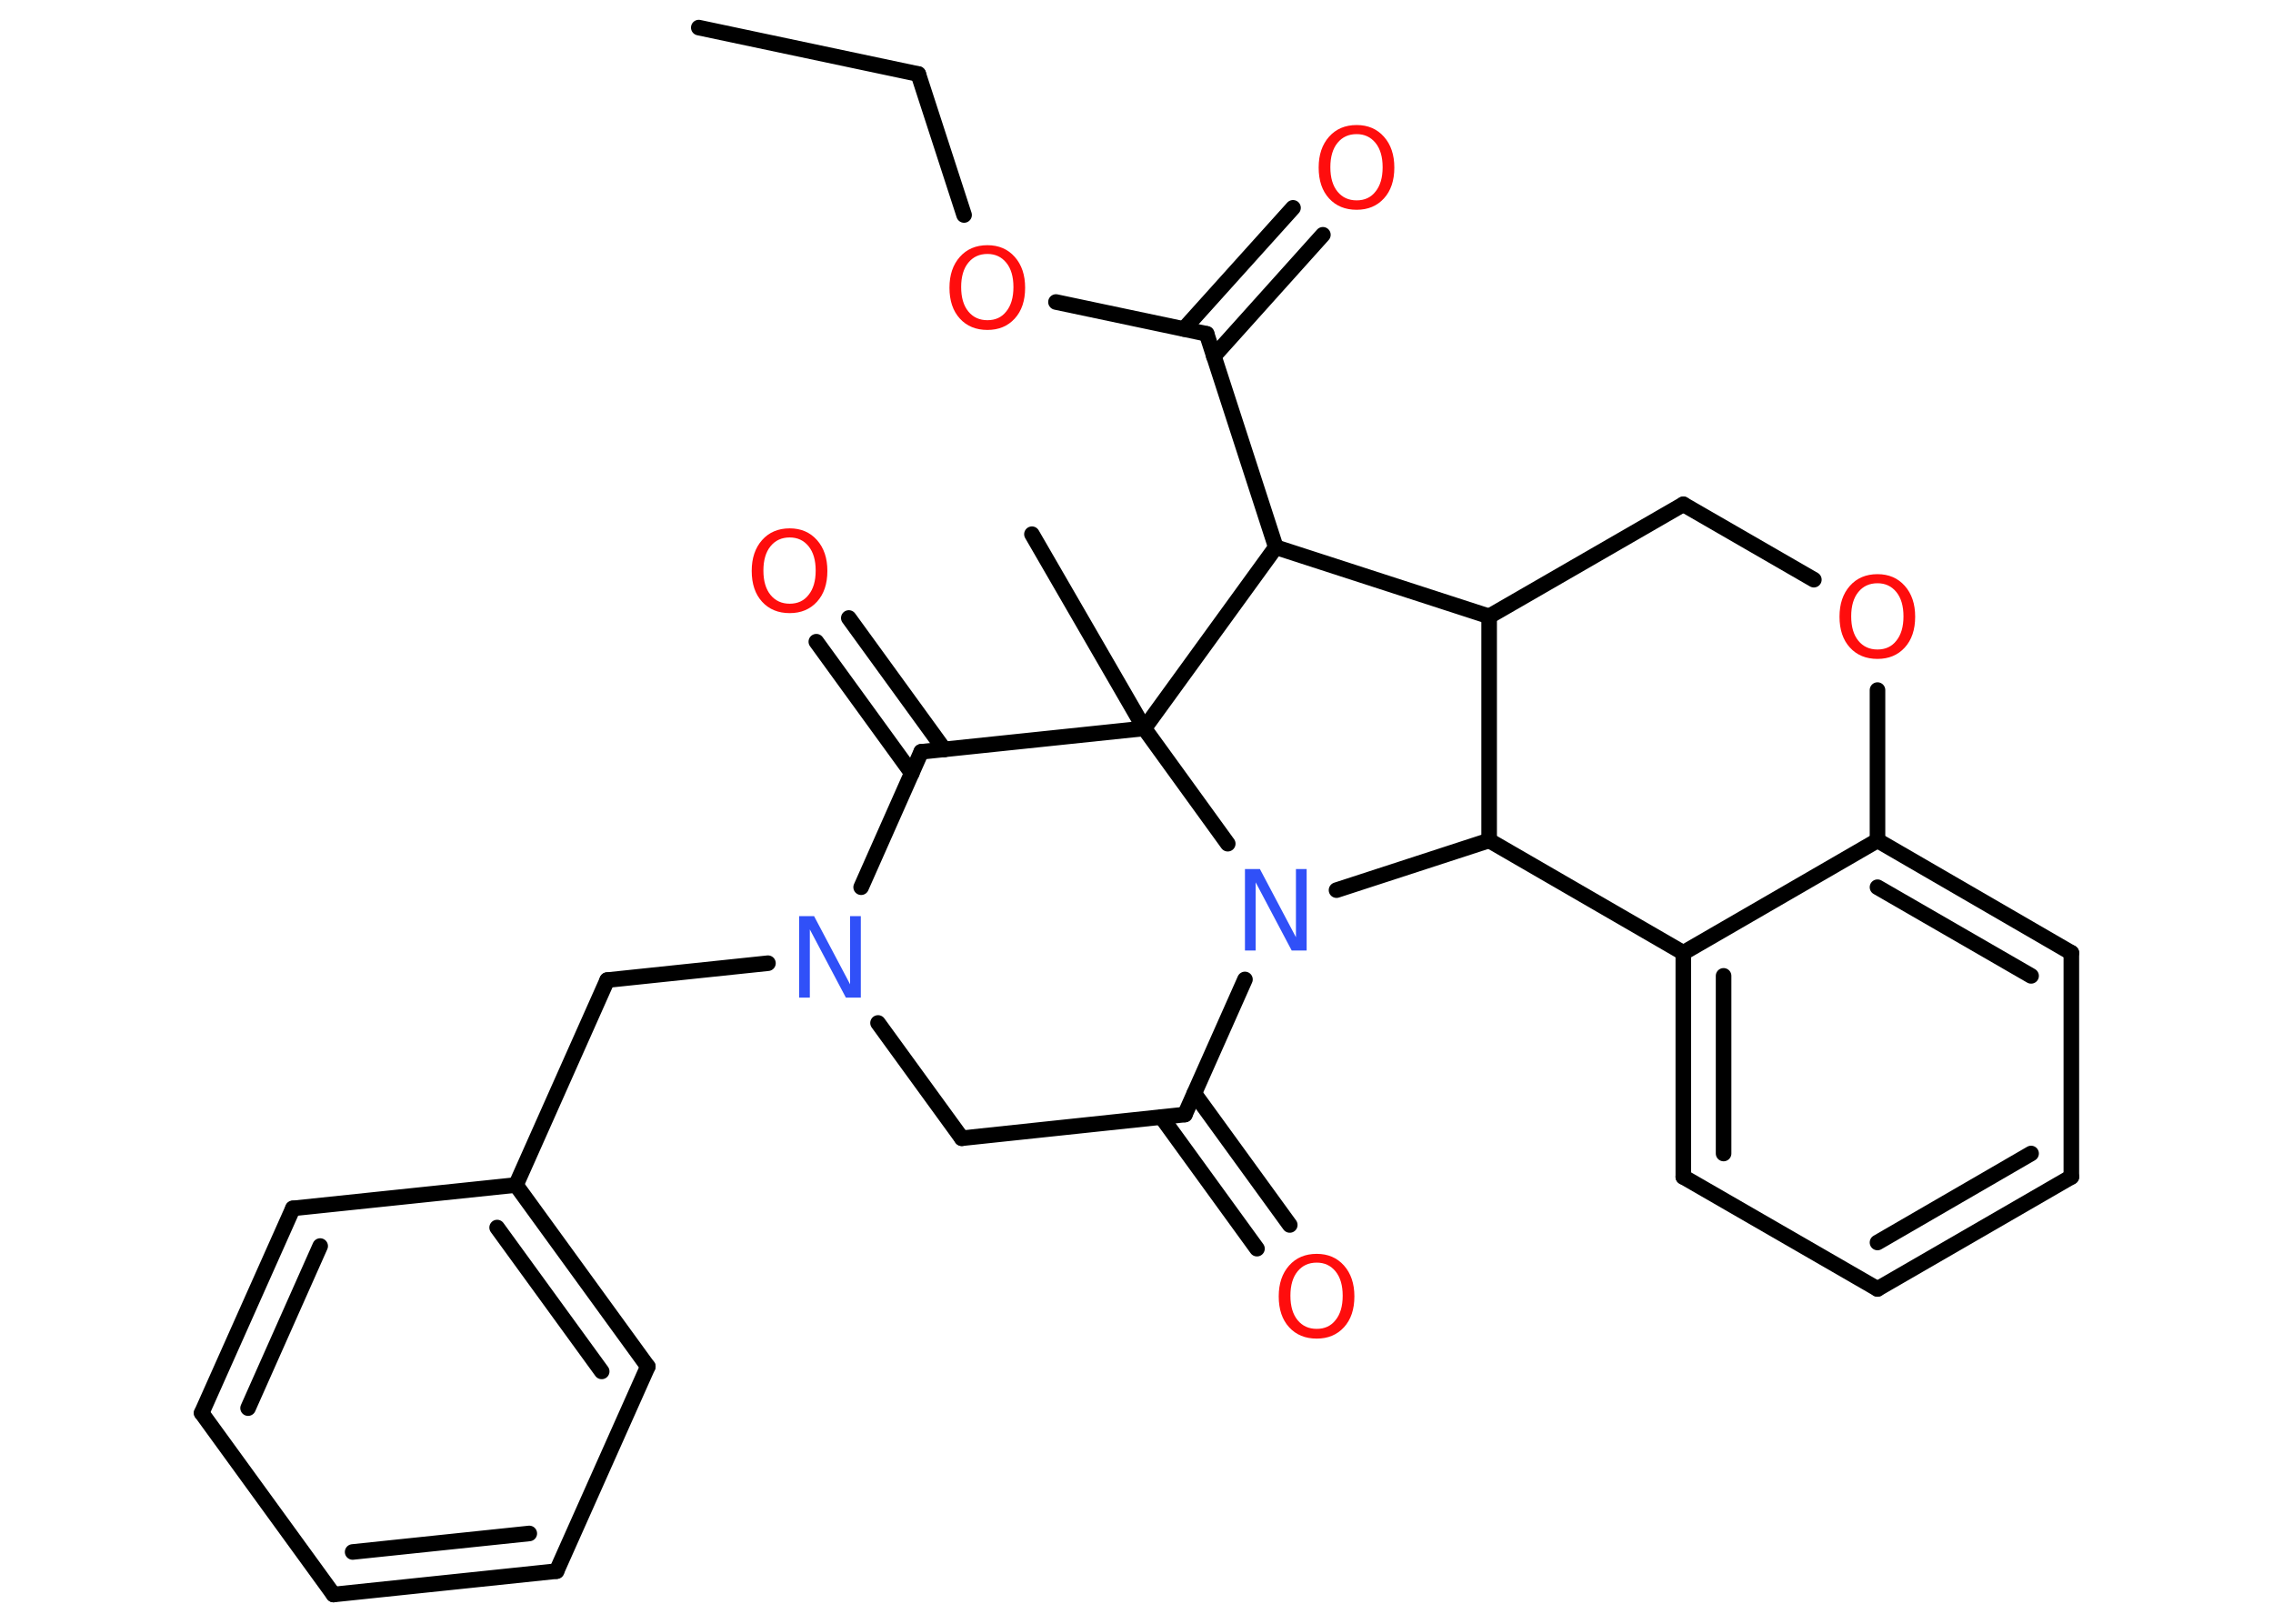 <?xml version='1.0' encoding='UTF-8'?>
<!DOCTYPE svg PUBLIC "-//W3C//DTD SVG 1.1//EN" "http://www.w3.org/Graphics/SVG/1.1/DTD/svg11.dtd">
<svg version='1.2' xmlns='http://www.w3.org/2000/svg' xmlns:xlink='http://www.w3.org/1999/xlink' width='70.0mm' height='50.0mm' viewBox='0 0 70.0 50.0'>
  <desc>Generated by the Chemistry Development Kit (http://github.com/cdk)</desc>
  <g stroke-linecap='round' stroke-linejoin='round' stroke='#000000' stroke-width='.48' fill='#FF0D0D'>
    <rect x='.0' y='.0' width='70.0' height='50.0' fill='#FFFFFF' stroke='none'/>
    <g id='mol1' class='mol'>
      <line id='mol1bnd1' class='bond' x1='21.52' y1='.85' x2='28.28' y2='2.28'/>
      <line id='mol1bnd2' class='bond' x1='28.28' y1='2.28' x2='29.69' y2='6.62'/>
      <line id='mol1bnd3' class='bond' x1='32.52' y1='9.3' x2='37.16' y2='10.28'/>
      <g id='mol1bnd4' class='bond'>
        <line x1='36.46' y1='10.13' x2='39.82' y2='6.4'/>
        <line x1='37.38' y1='10.97' x2='40.74' y2='7.23'/>
      </g>
      <line id='mol1bnd5' class='bond' x1='37.16' y1='10.28' x2='39.29' y2='16.85'/>
      <line id='mol1bnd6' class='bond' x1='39.29' y1='16.85' x2='45.86' y2='18.98'/>
      <line id='mol1bnd7' class='bond' x1='45.86' y1='18.98' x2='51.84' y2='15.53'/>
      <line id='mol1bnd8' class='bond' x1='51.84' y1='15.53' x2='55.86' y2='17.85'/>
      <line id='mol1bnd9' class='bond' x1='57.82' y1='21.25' x2='57.82' y2='25.88'/>
      <g id='mol1bnd10' class='bond'>
        <line x1='63.79' y1='29.34' x2='57.82' y2='25.88'/>
        <line x1='62.55' y1='30.05' x2='57.82' y2='27.32'/>
      </g>
      <line id='mol1bnd11' class='bond' x1='63.79' y1='29.34' x2='63.79' y2='36.24'/>
      <g id='mol1bnd12' class='bond'>
        <line x1='57.82' y1='39.69' x2='63.79' y2='36.24'/>
        <line x1='57.82' y1='38.26' x2='62.55' y2='35.52'/>
      </g>
      <line id='mol1bnd13' class='bond' x1='57.82' y1='39.69' x2='51.84' y2='36.24'/>
      <g id='mol1bnd14' class='bond'>
        <line x1='51.84' y1='29.34' x2='51.84' y2='36.24'/>
        <line x1='53.08' y1='30.05' x2='53.08' y2='35.52'/>
      </g>
      <line id='mol1bnd15' class='bond' x1='57.82' y1='25.88' x2='51.84' y2='29.34'/>
      <line id='mol1bnd16' class='bond' x1='51.84' y1='29.34' x2='45.86' y2='25.88'/>
      <line id='mol1bnd17' class='bond' x1='45.86' y1='18.98' x2='45.86' y2='25.88'/>
      <line id='mol1bnd18' class='bond' x1='45.86' y1='25.88' x2='41.16' y2='27.41'/>
      <line id='mol1bnd19' class='bond' x1='38.34' y1='30.16' x2='36.49' y2='34.32'/>
      <g id='mol1bnd20' class='bond'>
        <line x1='36.78' y1='33.67' x2='39.72' y2='37.72'/>
        <line x1='35.77' y1='34.4' x2='38.71' y2='38.45'/>
      </g>
      <line id='mol1bnd21' class='bond' x1='36.49' y1='34.32' x2='29.62' y2='35.05'/>
      <line id='mol1bnd22' class='bond' x1='29.62' y1='35.05' x2='27.04' y2='31.5'/>
      <line id='mol1bnd23' class='bond' x1='23.65' y1='29.66' x2='18.7' y2='30.18'/>
      <line id='mol1bnd24' class='bond' x1='18.7' y1='30.18' x2='15.89' y2='36.49'/>
      <g id='mol1bnd25' class='bond'>
        <line x1='19.95' y1='42.08' x2='15.89' y2='36.49'/>
        <line x1='18.53' y1='42.23' x2='15.31' y2='37.8'/>
      </g>
      <line id='mol1bnd26' class='bond' x1='19.95' y1='42.08' x2='17.14' y2='48.38'/>
      <g id='mol1bnd27' class='bond'>
        <line x1='10.27' y1='49.1' x2='17.14' y2='48.38'/>
        <line x1='10.86' y1='47.79' x2='16.3' y2='47.22'/>
      </g>
      <line id='mol1bnd28' class='bond' x1='10.27' y1='49.1' x2='6.21' y2='43.51'/>
      <g id='mol1bnd29' class='bond'>
        <line x1='9.02' y1='37.21' x2='6.21' y2='43.51'/>
        <line x1='9.86' y1='38.37' x2='7.64' y2='43.36'/>
      </g>
      <line id='mol1bnd30' class='bond' x1='15.89' y1='36.49' x2='9.02' y2='37.21'/>
      <line id='mol1bnd31' class='bond' x1='26.52' y1='27.32' x2='28.37' y2='23.15'/>
      <g id='mol1bnd32' class='bond'>
        <line x1='28.08' y1='23.81' x2='25.14' y2='19.76'/>
        <line x1='29.08' y1='23.08' x2='26.14' y2='19.03'/>
      </g>
      <line id='mol1bnd33' class='bond' x1='28.37' y1='23.15' x2='35.24' y2='22.43'/>
      <line id='mol1bnd34' class='bond' x1='39.29' y1='16.85' x2='35.24' y2='22.43'/>
      <line id='mol1bnd35' class='bond' x1='37.81' y1='25.98' x2='35.24' y2='22.43'/>
      <line id='mol1bnd36' class='bond' x1='35.24' y1='22.43' x2='31.78' y2='16.45'/>
      <path id='mol1atm3' class='atom' d='M30.41 7.82q-.37 .0 -.59 .27q-.22 .27 -.22 .75q.0 .48 .22 .75q.22 .27 .59 .27q.37 .0 .58 -.27q.22 -.27 .22 -.75q.0 -.48 -.22 -.75q-.22 -.27 -.58 -.27zM30.41 7.55q.52 .0 .84 .36q.32 .36 .32 .95q.0 .6 -.32 .95q-.32 .35 -.84 .35q-.53 .0 -.85 -.35q-.32 -.35 -.32 -.95q.0 -.59 .32 -.95q.32 -.36 .85 -.36z' stroke='none'/>
      <path id='mol1atm5' class='atom' d='M41.78 4.13q-.37 .0 -.59 .27q-.22 .27 -.22 .75q.0 .48 .22 .75q.22 .27 .59 .27q.37 .0 .58 -.27q.22 -.27 .22 -.75q.0 -.48 -.22 -.75q-.22 -.27 -.58 -.27zM41.78 3.85q.52 .0 .84 .36q.32 .36 .32 .95q.0 .6 -.32 .95q-.32 .35 -.84 .35q-.53 .0 -.85 -.35q-.32 -.35 -.32 -.95q.0 -.59 .32 -.95q.32 -.36 .85 -.36z' stroke='none'/>
      <path id='mol1atm9' class='atom' d='M57.82 17.96q-.37 .0 -.59 .27q-.22 .27 -.22 .75q.0 .48 .22 .75q.22 .27 .59 .27q.37 .0 .58 -.27q.22 -.27 .22 -.75q.0 -.48 -.22 -.75q-.22 -.27 -.58 -.27zM57.82 17.68q.52 .0 .84 .36q.32 .36 .32 .95q.0 .6 -.32 .95q-.32 .35 -.84 .35q-.53 .0 -.85 -.35q-.32 -.35 -.32 -.95q.0 -.59 .32 -.95q.32 -.36 .85 -.36z' stroke='none'/>
      <path id='mol1atm17' class='atom' d='M38.35 26.76h.45l1.11 2.1v-2.1h.33v2.51h-.46l-1.11 -2.1v2.1h-.33v-2.51z' stroke='none' fill='#3050F8'/>
      <path id='mol1atm19' class='atom' d='M40.55 38.88q-.37 .0 -.59 .27q-.22 .27 -.22 .75q.0 .48 .22 .75q.22 .27 .59 .27q.37 .0 .58 -.27q.22 -.27 .22 -.75q.0 -.48 -.22 -.75q-.22 -.27 -.58 -.27zM40.55 38.61q.52 .0 .84 .36q.32 .36 .32 .95q.0 .6 -.32 .95q-.32 .35 -.84 .35q-.53 .0 -.85 -.35q-.32 -.35 -.32 -.95q.0 -.59 .32 -.95q.32 -.36 .85 -.36z' stroke='none'/>
      <path id='mol1atm21' class='atom' d='M24.62 28.21h.45l1.11 2.1v-2.1h.33v2.51h-.46l-1.11 -2.1v2.1h-.33v-2.51z' stroke='none' fill='#3050F8'/>
      <path id='mol1atm30' class='atom' d='M24.32 16.55q-.37 .0 -.59 .27q-.22 .27 -.22 .75q.0 .48 .22 .75q.22 .27 .59 .27q.37 .0 .58 -.27q.22 -.27 .22 -.75q.0 -.48 -.22 -.75q-.22 -.27 -.58 -.27zM24.32 16.27q.52 .0 .84 .36q.32 .36 .32 .95q.0 .6 -.32 .95q-.32 .35 -.84 .35q-.53 .0 -.85 -.35q-.32 -.35 -.32 -.95q.0 -.59 .32 -.95q.32 -.36 .85 -.36z' stroke='none'/>
    </g>
  </g>
</svg>
